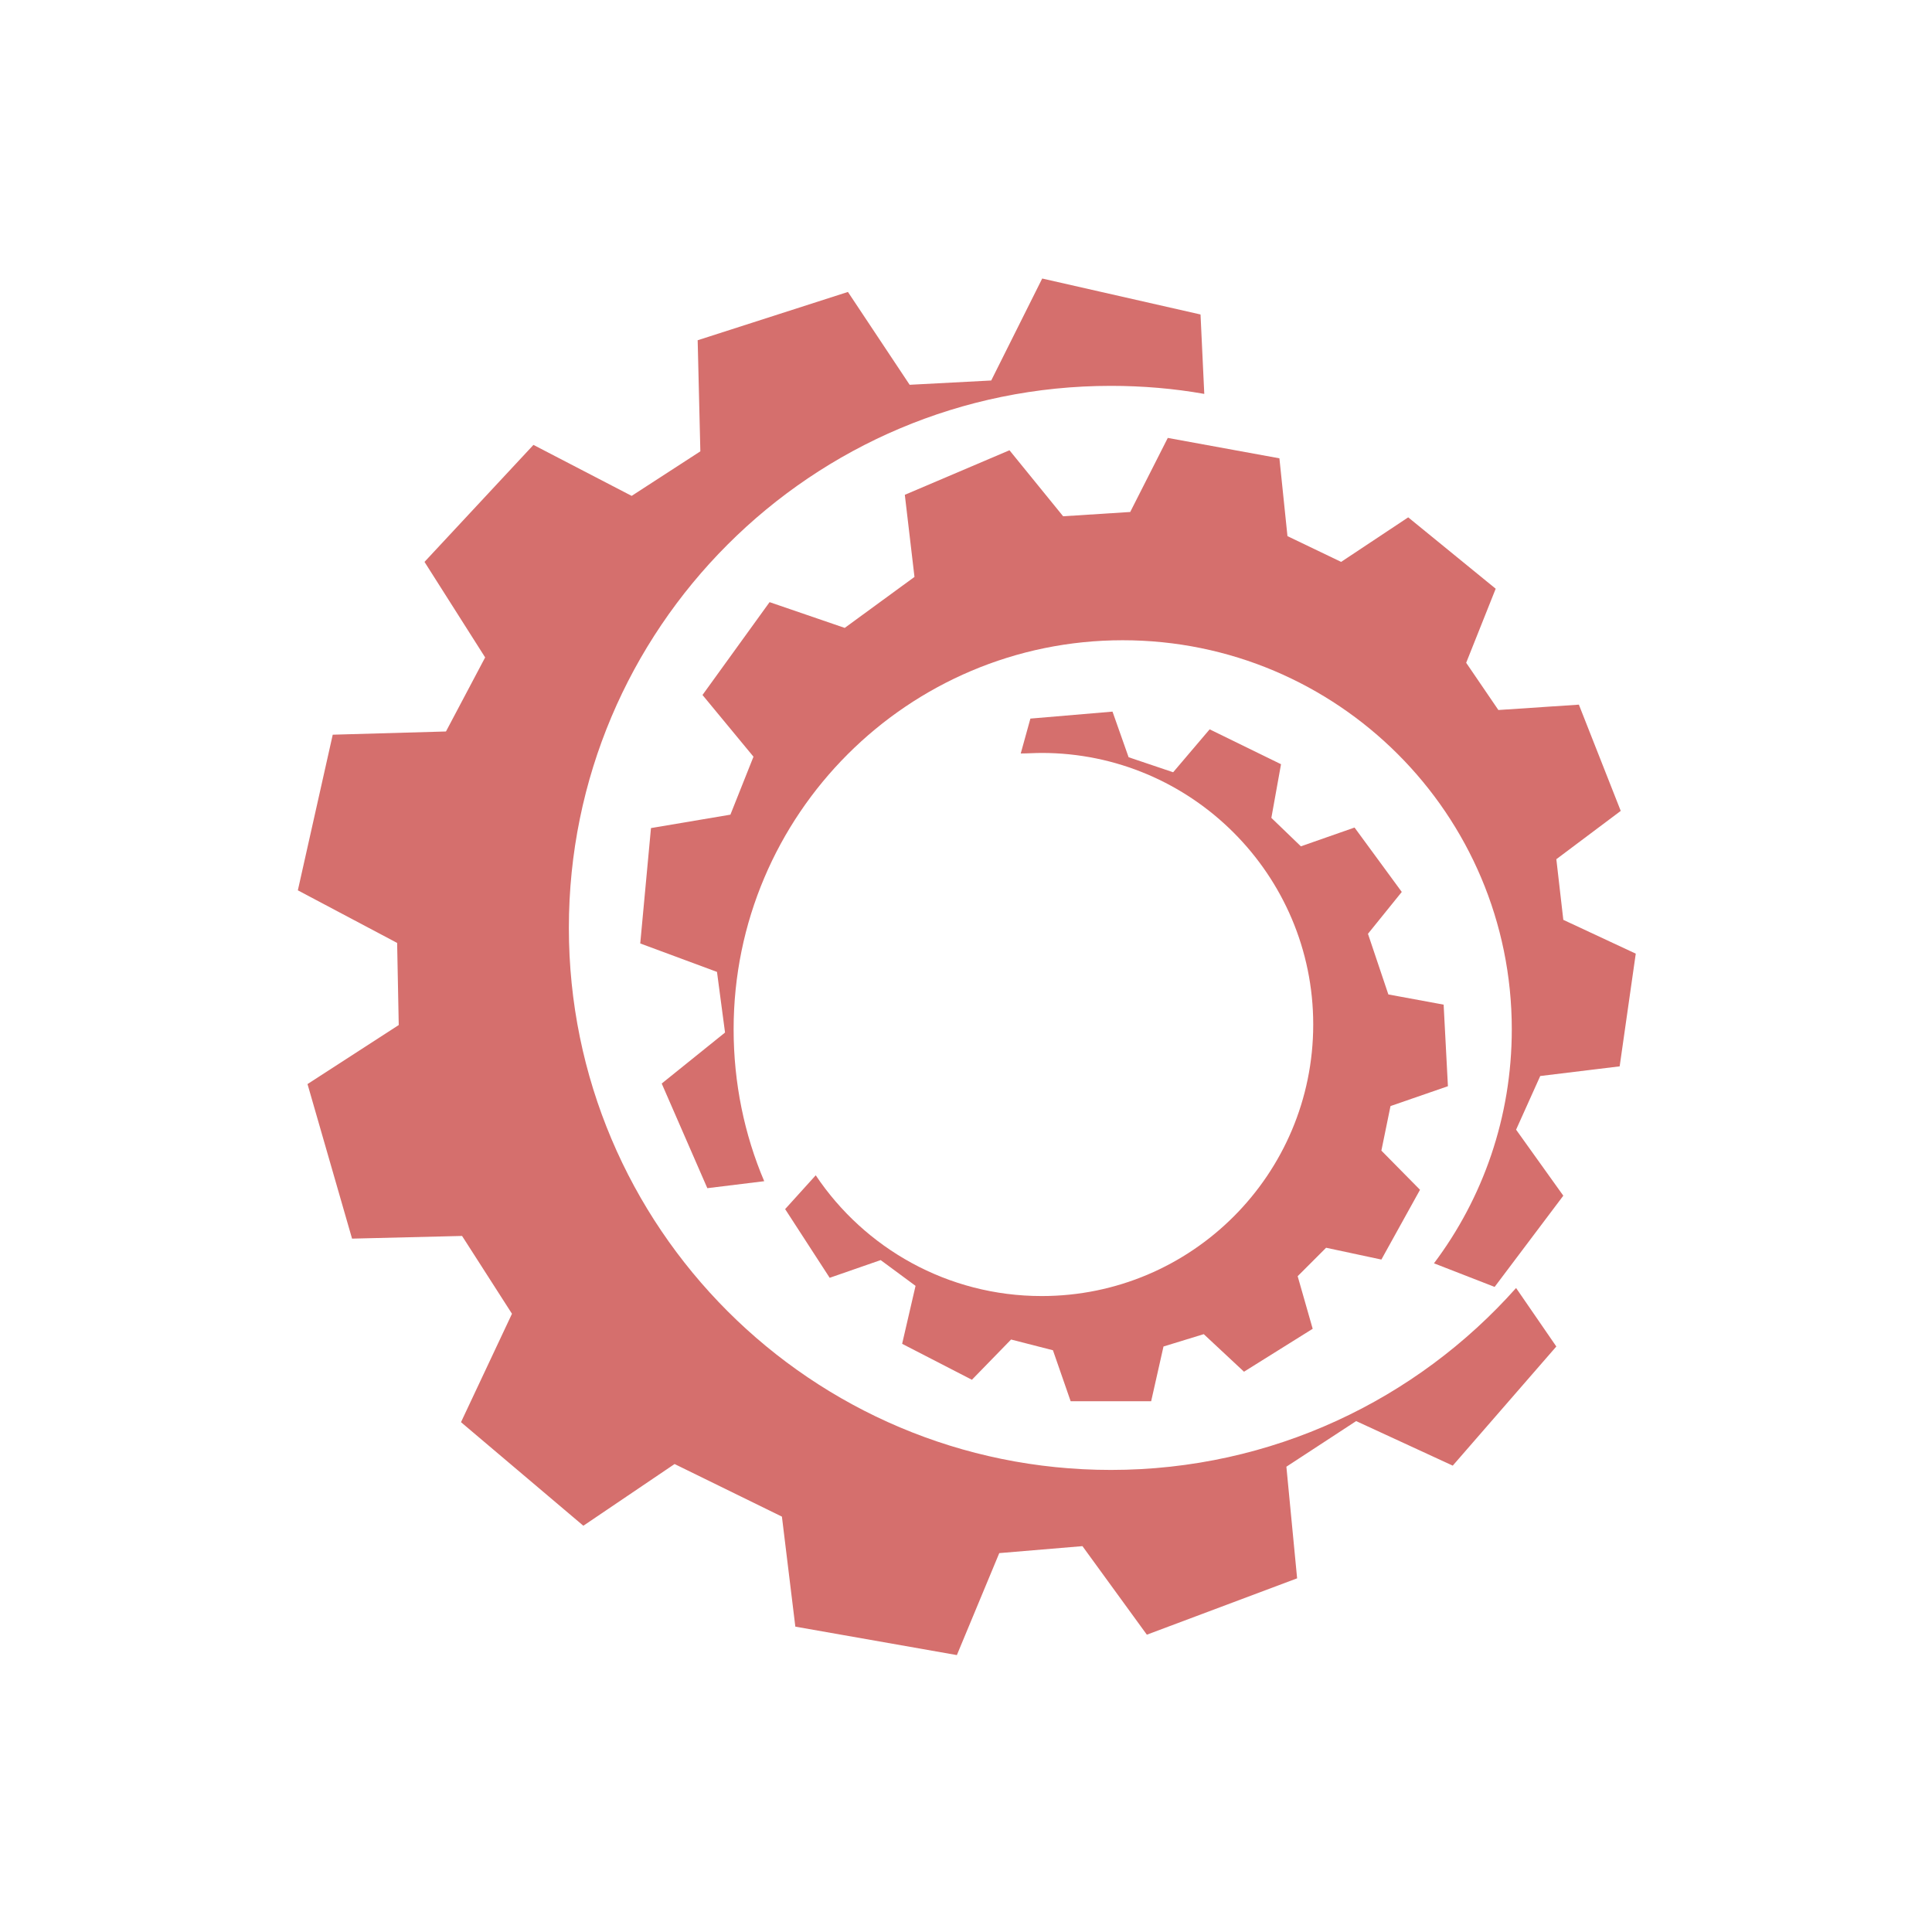 <?xml version="1.0" encoding="utf-8"?>
<!-- Generator: Adobe Illustrator 22.0.1, SVG Export Plug-In . SVG Version: 6.00 Build 0)  -->
<svg version="1.1" id="Layer_1" xmlns="http://www.w3.org/2000/svg" xmlns:xlink="http://www.w3.org/1999/xlink" x="0px" y="0px"
	 viewBox="0 0 360 360" style="enable-background:new 0 0 360 360;" xml:space="preserve">
<style type="text/css">
	.st0{fill:#D56F6D;}
</style>
<g>
	<path class="st0" d="M282.5,240C264,260.8,237,273.9,207,273.9c-55.8,0-101-45.2-101-101s45.2-101,101-101c5.9,0,11.8,0.5,17.4,1.5
		l-0.7-14.8l-29.5-6.7l-9.5,19l-15.2,0.8L158,54.4l-28,9l0.5,20.7l-12.8,8.3l-18.3-9.5l-20.3,21.8l11.3,17.8l-7.3,13.8L62,136.9
		l-6.5,29l18.5,9.8l0.3,15.3l-17,11l8.3,28.8l20.5-0.5l9.3,14.5l-9.5,20.2l22.8,19.3l17-11.5l20,9.8l2.5,20.5l30.1,5.3l7.9-19
		l15.5-1.3l12,16.5l28-10.5l-2-20.8l13-8.5l18,8.3l19.3-22.2L282.5,240z"/>
	<path class="st0" d="M267.2,235.4c9.1-12.1,14.5-27.2,14.5-43.6c0-40.1-32.5-72.5-72.5-72.5s-72.5,32.5-72.5,72.5
		c0,10,2,19.6,5.7,28.3l-10.6,1.3l-8.5-19.5l11.8-9.5l-1.5-11.3l-14.3-5.3l2-21.5l14.8-2.5l4.3-10.8l-9.5-11.5l12.5-17.3l14,4.8
		l13-9.5l-1.8-15.3l19.5-8.3l10,12.3l12.5-0.8l7-13.8l20.8,3.8l1.5,14.5l10,4.8l12.5-8.3l16.3,13.3l-5.5,13.8l6,8.8l15-1l7.8,19.8
		l-12,9l1.3,11.3l13.5,6.3l-3,21l-14.8,1.8l-4.5,10l8.8,12.3l-12.8,17L267.2,235.4z"/>
	<path class="st0" d="M152,219c9.1,13.6,24.6,22.5,42.1,22.5c28,0,50.6-22.7,50.6-50.6s-22.7-50.6-50.6-50.6c-1.3,0-2.6,0.1-3.9,0.1
		l1.8-6.5l15.3-1.3l3,8.5l8.3,2.8l6.8-8l13.3,6.5l-1.8,10l5.5,5.3l10-3.5l8.8,12l-6.3,7.8l3.8,11.3l10.3,1.9l0.8,15.2l-10.7,3.7
		l-1.7,8.3l7.2,7.3l-7.2,13l-10.3-2.2l-5.3,5.3l2.8,9.8l-12.8,8l-7.5-7l-7.5,2.3l-2.3,10.2h-15l-3.3-9.5l-7.8-2l-7.3,7.5l-13-6.7
		l2.5-10.8l-6.5-4.8l-9.5,3.3l-8.3-12.8L152,219z"/>
</g>
</svg>
